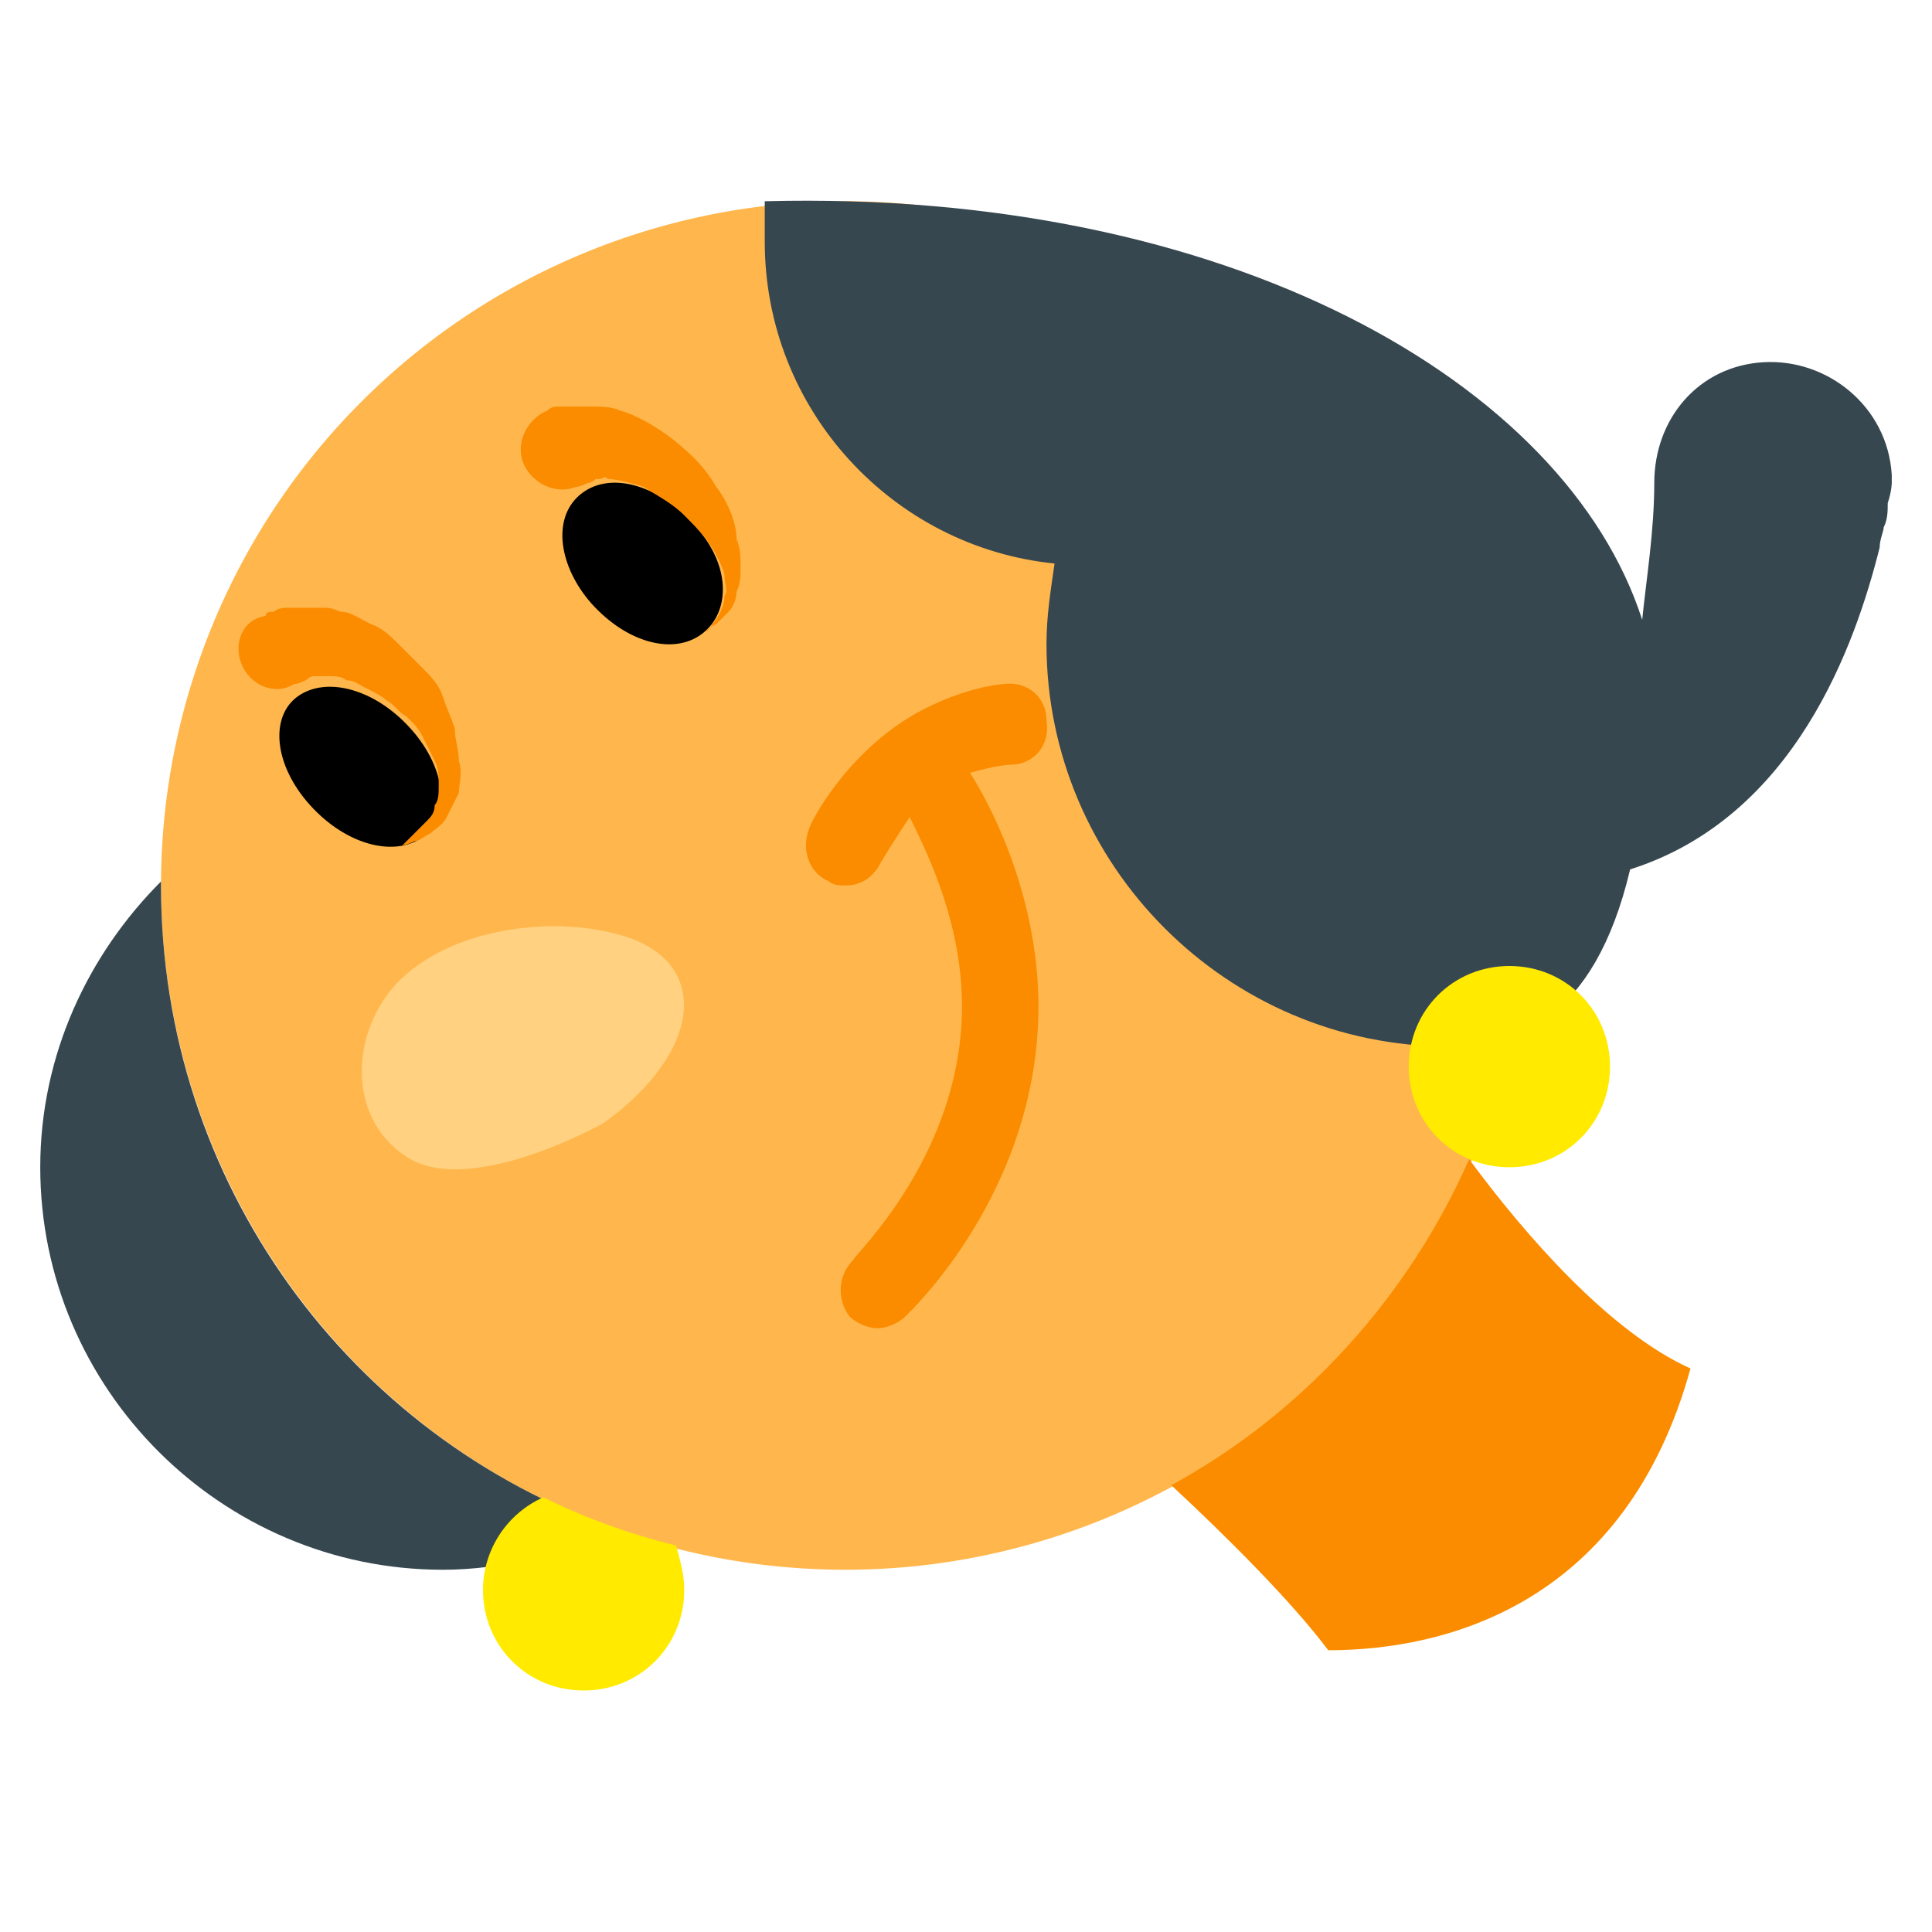<svg xmlns="http://www.w3.org/2000/svg" width="100" height="100" viewBox="0 0 48 48"><path fill="#FFB74D" d="M21 5A17 17 0 1 0 21 39A17 17 0 1 0 21 5Z"/><path fill="#37474F" d="M15.3,38c-1.3,0.6-2.8,1-4.3,1C5.5,39,1,34.5,1,29c0-2.8,1.2-5.3,3-7.1c0,0,0,0.1,0,0.1C4,29.4,8.7,35.7,15.3,38z M46.9,12.5C47,12.2,47,12,47,12h0c0-0.1,0-0.2,0-0.2c-0.1-1.7-1.6-2.9-3.2-2.8c-1.6,0.1-2.7,1.4-2.7,3h0c0,1.2-0.2,2.4-0.3,3.4C38.9,9.5,30.5,4.7,19,5c0,0.3,0,0.7,0,1c0,4.2,3.2,7.6,7.2,8c-0.1,0.7-0.2,1.3-0.2,2c0,5.5,4.5,10,10,10c1.6,0,3.6-0.6,4.5-4.4c4.1-1.3,5.6-5.6,6.2-8c0-0.2,0.1-0.4,0.1-0.5C46.9,12.9,46.9,12.7,46.9,12.5z"/><path d="M7.4,17.3c0.7-0.5,1.9-0.2,2.8,0.8c0.9,1,1,2.2,0.3,2.7c-0.7,0.5-1.9,0.2-2.8-0.8S6.7,17.8,7.4,17.3z M14.7,15c0.9,1,2.1,1.3,2.8,0.7c0.7-0.6,0.6-1.8-0.3-2.7c-0.9-1-2.1-1.3-2.8-0.7S13.9,14.1,14.7,15z"/><path fill="#FFD180" d="M15.3,23.2c-1.5-0.4-3.8-0.2-5.2,1c-1.4,1.2-1.6,3.6,0.1,4.6c1.6,0.9,4.8-0.9,4.8-0.9C17.5,26.1,17.7,23.8,15.3,23.2z"/><path fill="#FB8C00" d="M42,34c-1.6,5.8-6,7-9,7c-0.9-1.2-2.5-2.8-3.9-4.1c3.3-1.8,5.9-4.7,7.4-8.1C37.9,30.7,40,33.1,42,34z M17.8,12.1c-0.3-0.5-0.6-0.8-1.1-1.2c-0.4-0.3-0.9-0.6-1.3-0.7c-0.2-0.1-0.5-0.1-0.7-0.1c-0.1,0-0.2,0-0.3,0c-0.1,0-0.1,0-0.2,0c-0.2,0-0.3,0-0.3,0c-0.1,0-0.2,0-0.3,0.1c-0.5,0.2-0.8,0.8-0.6,1.3c0.2,0.5,0.8,0.8,1.3,0.6c0,0,0.1,0,0.3-0.1c0,0,0.1,0,0.2-0.1c0,0,0,0,0.1,0c0.1,0,0.1-0.1,0.2,0c0.2,0,0.6,0.1,0.9,0.2c0.3,0.2,0.7,0.4,1,0.7c0.3,0.3,0.6,0.6,0.8,1c0.1,0.2,0.2,0.4,0.2,0.5c0,0.2,0.1,0.4,0,0.5c0,0.3-0.2,0.6-0.3,0.7c-0.1,0.2-0.2,0.2-0.2,0.2s0.1-0.1,0.3-0.2c0.1-0.1,0.2-0.2,0.3-0.3c0.1-0.1,0.2-0.3,0.2-0.5c0.1-0.2,0.1-0.4,0.1-0.6c0-0.2,0-0.5-0.1-0.7C18.3,13,18.1,12.5,17.8,12.1z M11.3,18.1c-0.1-0.3-0.2-0.5-0.3-0.8c-0.1-0.3-0.3-0.5-0.5-0.7c-0.2-0.2-0.4-0.4-0.6-0.6c-0.2-0.2-0.4-0.4-0.7-0.5c-0.2-0.1-0.5-0.3-0.7-0.3c-0.1,0-0.2-0.1-0.4-0.1c-0.1,0-0.3,0-0.4,0c-0.1,0-0.3,0-0.4,0c-0.1,0-0.1,0-0.2,0c-0.2,0-0.3,0.1-0.3,0.1c-0.1,0-0.2,0-0.2,0.1C6,15.4,5.8,16,6,16.5c0.2,0.5,0.8,0.8,1.3,0.5c0,0,0.1,0,0.3-0.1c0,0,0.1-0.1,0.2-0.1c0,0,0,0,0.1,0c0,0,0.1,0,0.1,0c0.1,0,0.1,0,0.2,0c0.1,0,0.3,0,0.4,0.1c0.2,0,0.3,0.1,0.5,0.2c0.2,0.1,0.4,0.2,0.5,0.3c0.2,0.1,0.3,0.3,0.5,0.4c0.2,0.2,0.3,0.3,0.4,0.5c0.1,0.2,0.2,0.4,0.3,0.6c0.1,0.2,0.1,0.4,0.1,0.6c0,0.2,0,0.4-0.1,0.5c0,0.2-0.1,0.3-0.2,0.4c-0.1,0.1-0.2,0.2-0.3,0.3C10.1,20.9,10,21,10,21s0.1,0,0.3-0.1c0.1,0,0.2-0.1,0.4-0.2c0.1-0.1,0.3-0.2,0.4-0.4c0.1-0.2,0.2-0.4,0.3-0.6c0-0.2,0.1-0.5,0-0.8C11.4,18.6,11.3,18.4,11.3,18.1z M25.1,19c0.6,0,1-0.5,0.9-1.1c0-0.6-0.5-1-1.1-0.9c-0.1,0-1,0.1-2.1,0.7c-1.8,1-2.7,2.8-2.7,2.9c-0.2,0.5,0,1.1,0.5,1.3C20.7,22,20.9,22,21,22c0.4,0,0.7-0.2,0.9-0.6c0,0,0.3-0.5,0.7-1.1c0.5,1,1.3,2.7,1.3,4.7c0,3.7-2.7,6.2-2.7,6.3c-0.4,0.4-0.4,1-0.1,1.4c0.2,0.2,0.5,0.3,0.7,0.3c0.2,0,0.5-0.1,0.7-0.3c0.1-0.1,3.3-3.1,3.3-7.7c0-2.5-1-4.7-1.7-5.8C24.8,19,25.1,19,25.1,19z"/><path fill="#FFEA00" d="M35,26.5c0-1.4,1.1-2.5,2.5-2.5s2.5,1.1,2.5,2.5S38.9,29,37.5,29S35,27.9,35,26.5z M13.5,37.2c-0.9,0.4-1.5,1.3-1.5,2.3c0,1.4,1.1,2.5,2.5,2.5s2.5-1.1,2.5-2.5c0-0.4-0.1-0.7-0.2-1.1C15.6,38.1,14.5,37.7,13.5,37.2z"/></svg>